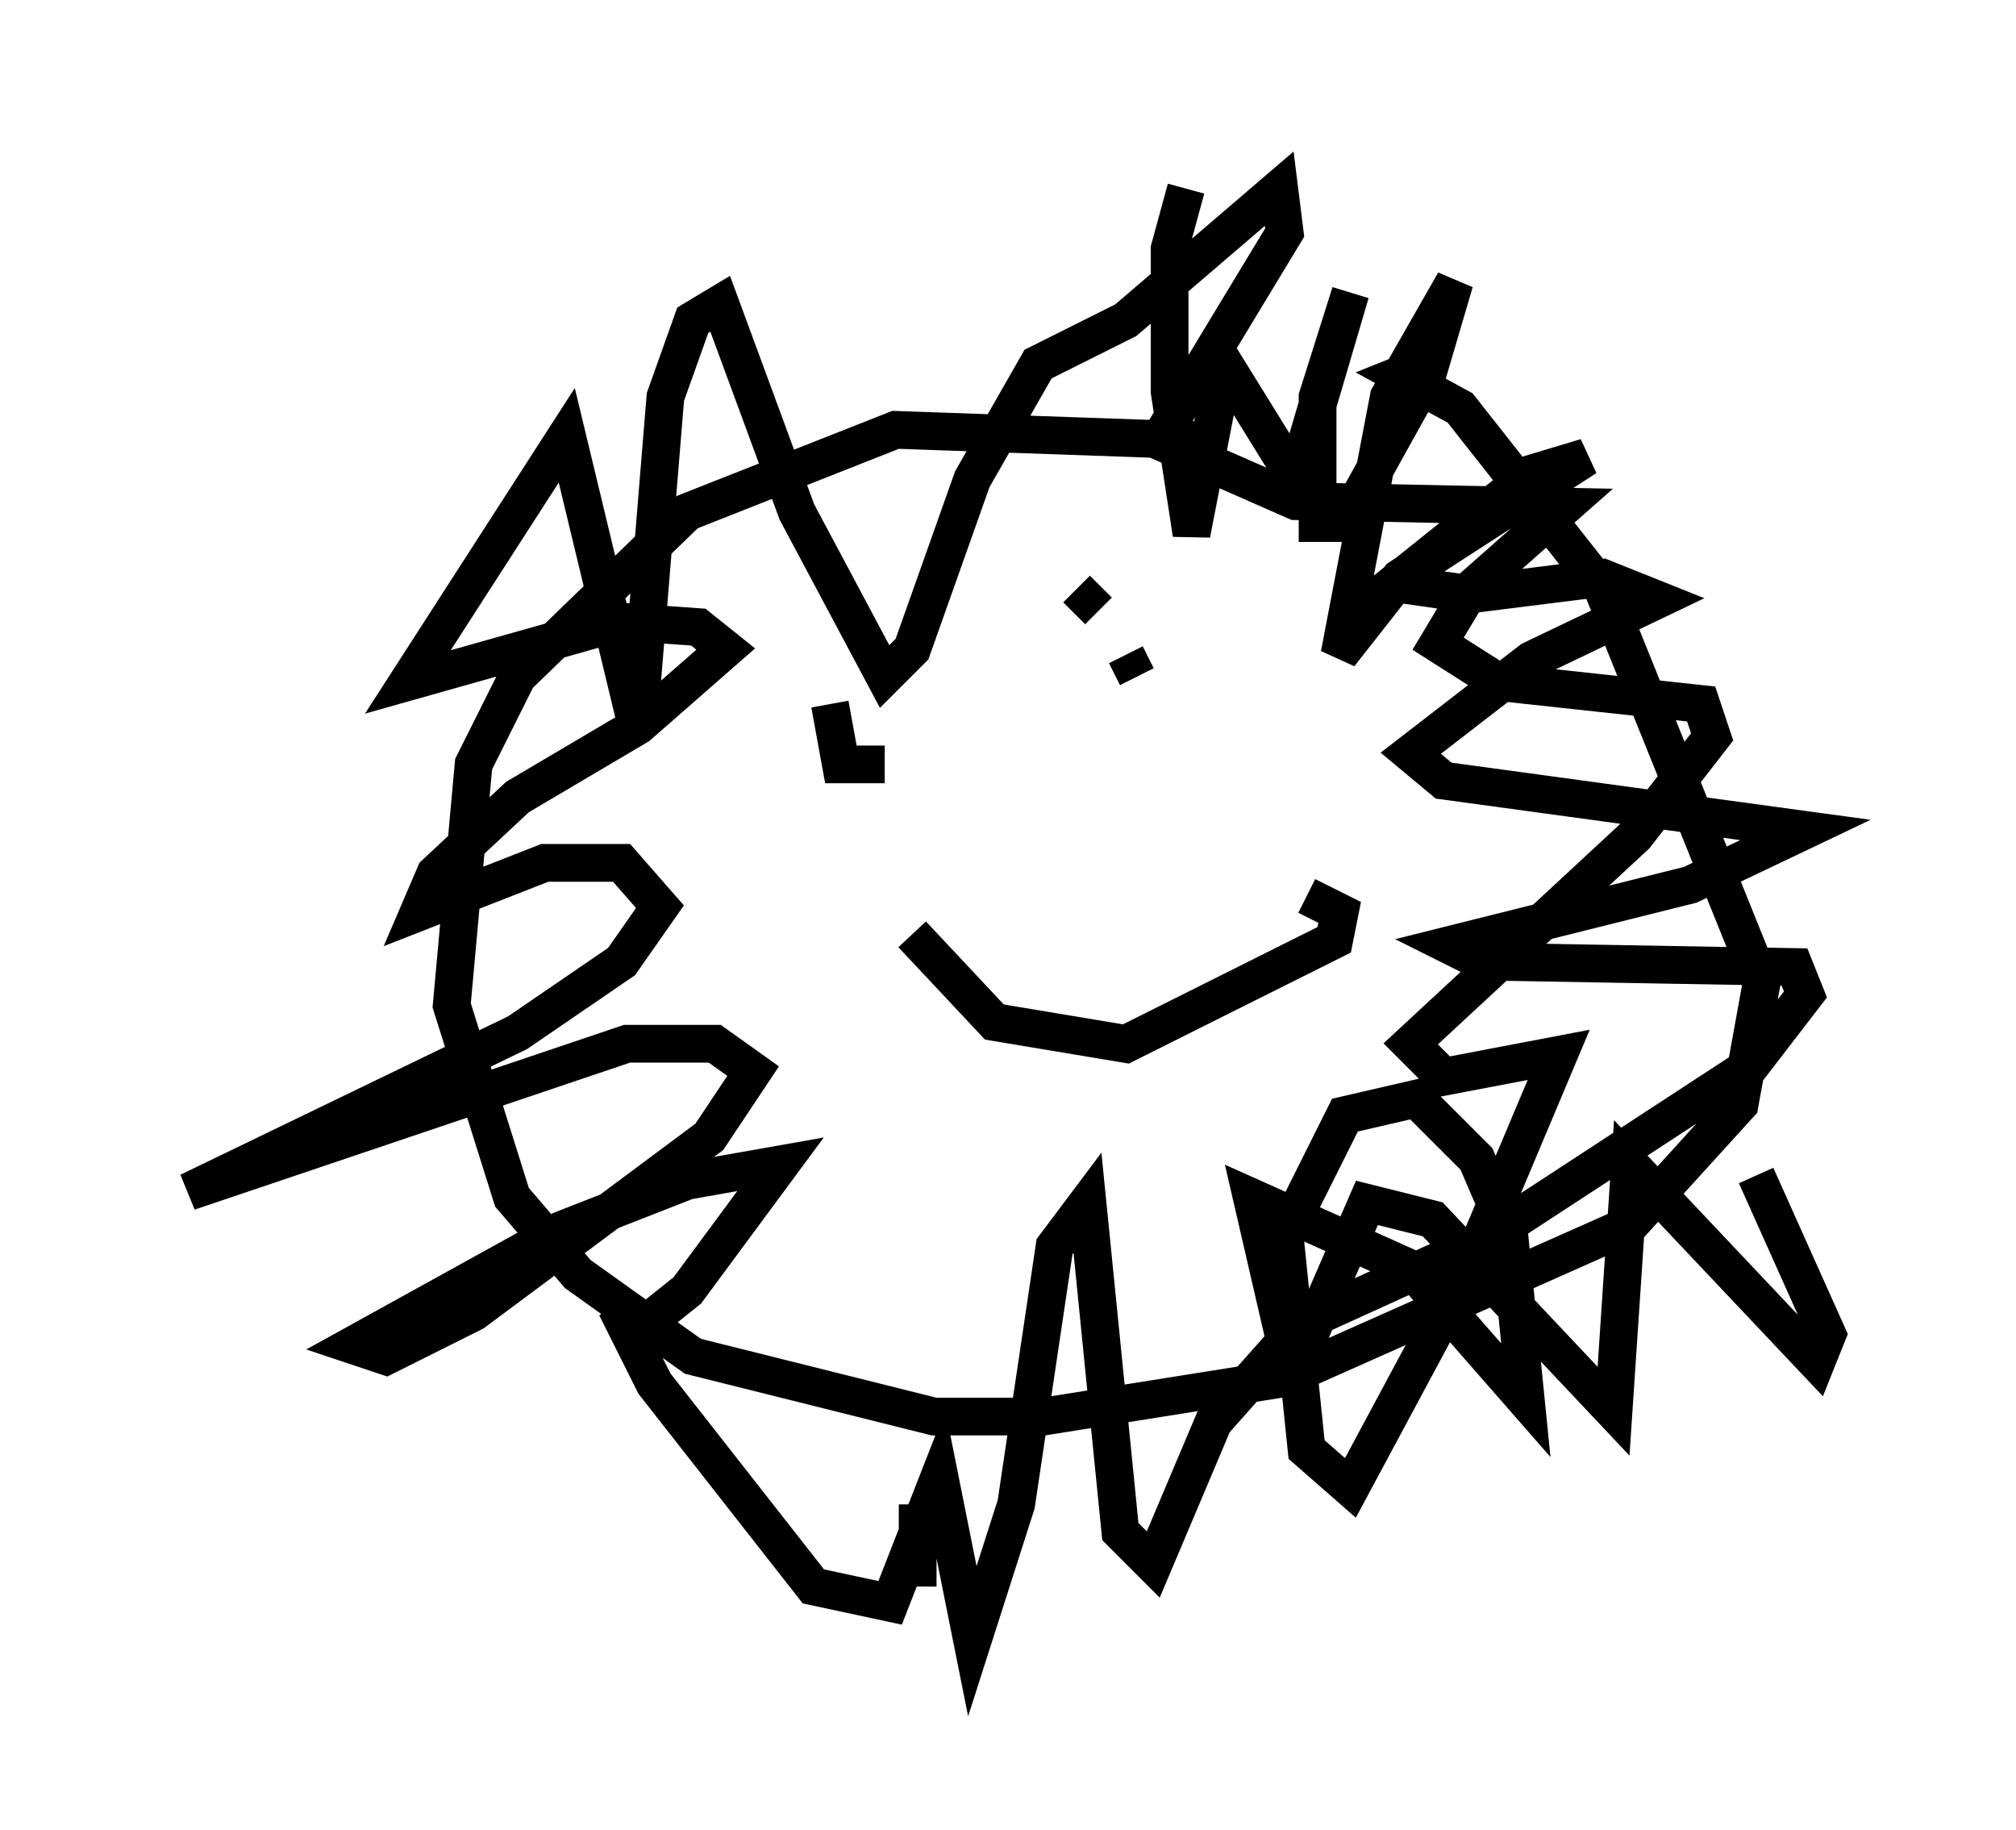 <?xml version="1.0" encoding="utf-8" ?>
<svg baseProfile="full" height="48.492" version="1.1" width="53.43" xmlns="http://www.w3.org/2000/svg" xmlns:ev="http://www.w3.org/2001/xml-events" xmlns:xlink="http://www.w3.org/1999/xlink"><defs /><rect fill="white" height="48.492" width="53.43" x="0" y="0" /><path d="M40.441, 13.279 m-8.425, -1.598 l-8.279, -0.291 -5.52, 2.179 l-4.503, 4.358 -1.162, 2.324 l-0.581, 6.391 1.598, 5.084 l1.743, 2.034 3.05, 2.179 l6.391, 1.598 2.905, 0.0 l6.391, -1.017 9.151, -4.067 l2.905, -3.196 0.581, -3.196 l-4.212, -10.458 -3.777, -4.793 l-1.598, -0.872 0.726, -0.291 m-6.391, -4.648 l-0.436, 1.598 0.0, 3.777 l0.581, 3.777 0.872, -4.503 l1.888, 3.05 1.453, -4.939 l-0.872, 2.76 0.0, 3.341 l0.726, 0.0 2.179, -3.922 l0.726, -2.469 -1.743, 3.05 l-1.307, 6.827 1.598, -2.034 l4.939, -3.196 -1.453, 0.436 l-3.631, 2.905 2.034, 0.291 l3.486, -0.436 1.453, 0.581 l-3.341, 1.598 -3.196, 2.469 l0.872, 0.726 9.587, 1.307 l-3.05, 1.453 -6.391, 1.598 l0.872, 0.436 8.279, 0.145 l0.291, 0.726 -1.453, 1.888 l-7.117, 4.648 -4.793, 2.179 l-2.324, 2.615 -1.598, 3.777 l-0.872, -0.872 -0.872, -8.715 l-0.872, 1.162 -1.017, 6.827 l-1.162, 3.631 -0.872, -4.358 l-1.307, 3.341 -2.034, -0.436 l-4.212, -5.374 -1.017, -2.034 l0.436, 0.726 1.453, -1.162 l2.469, -3.341 -2.469, 0.436 l-3.341, 1.307 -5.52, 3.05 l0.872, 0.291 2.324, -1.162 l6.246, -4.648 1.162, -1.743 l-1.017, -0.726 -2.324, 0.0 l-11.62, 3.922 8.715, -4.212 l2.76, -1.888 1.017, -1.453 l-1.017, -1.162 -2.034, 0.0 l-3.341, 1.307 0.436, -1.017 l2.179, -2.034 3.196, -1.888 l2.324, -2.034 -0.726, -0.581 l-2.034, -0.145 -5.665, 1.598 l4.212, -6.536 1.888, 7.844 l0.726, -8.86 0.726, -2.034 l0.726, -0.436 2.034, 5.52 l2.324, 4.358 0.726, -0.726 l1.598, -4.503 1.743, -3.05 l2.324, -1.162 4.067, -3.486 l0.145, 1.162 -3.341, 5.52 l3.631, 1.598 7.117, 0.145 l-2.469, 2.179 -0.872, 1.453 l1.598, 1.017 5.374, 0.581 l0.291, 0.872 -2.034, 2.615 l-5.955, 5.52 0.872, 0.872 l3.05, -0.581 -2.324, 5.52 l-3.196, 5.955 -1.162, -1.017 l-0.581, -5.665 1.598, -3.196 l1.888, -0.436 1.598, 1.598 l0.872, 2.034 0.436, 4.358 l-3.05, -3.486 -4.212, -1.888 l0.872, 3.777 0.726, -0.291 l1.453, -3.341 1.743, 0.436 l4.793, 5.084 0.436, -6.536 l4.939, 5.229 0.291, -0.726 l-1.888, -4.212 m-24.547, -12.492 l0.291, 1.598 1.162, 0.0 m6.391, -2.905 l0.291, 0.581 m-5.955, 6.827 l2.179, 2.324 3.486, 0.581 l5.52, -2.76 0.145, -0.726 l-0.872, -0.436 m-11.184, -4.212 l0.0, 0.0 m5.084, -3.922 l0.581, 0.581 m-4.793, 23.676 l0.0, 2.179 " fill="none" stroke="black" stroke-width="1" /></svg>